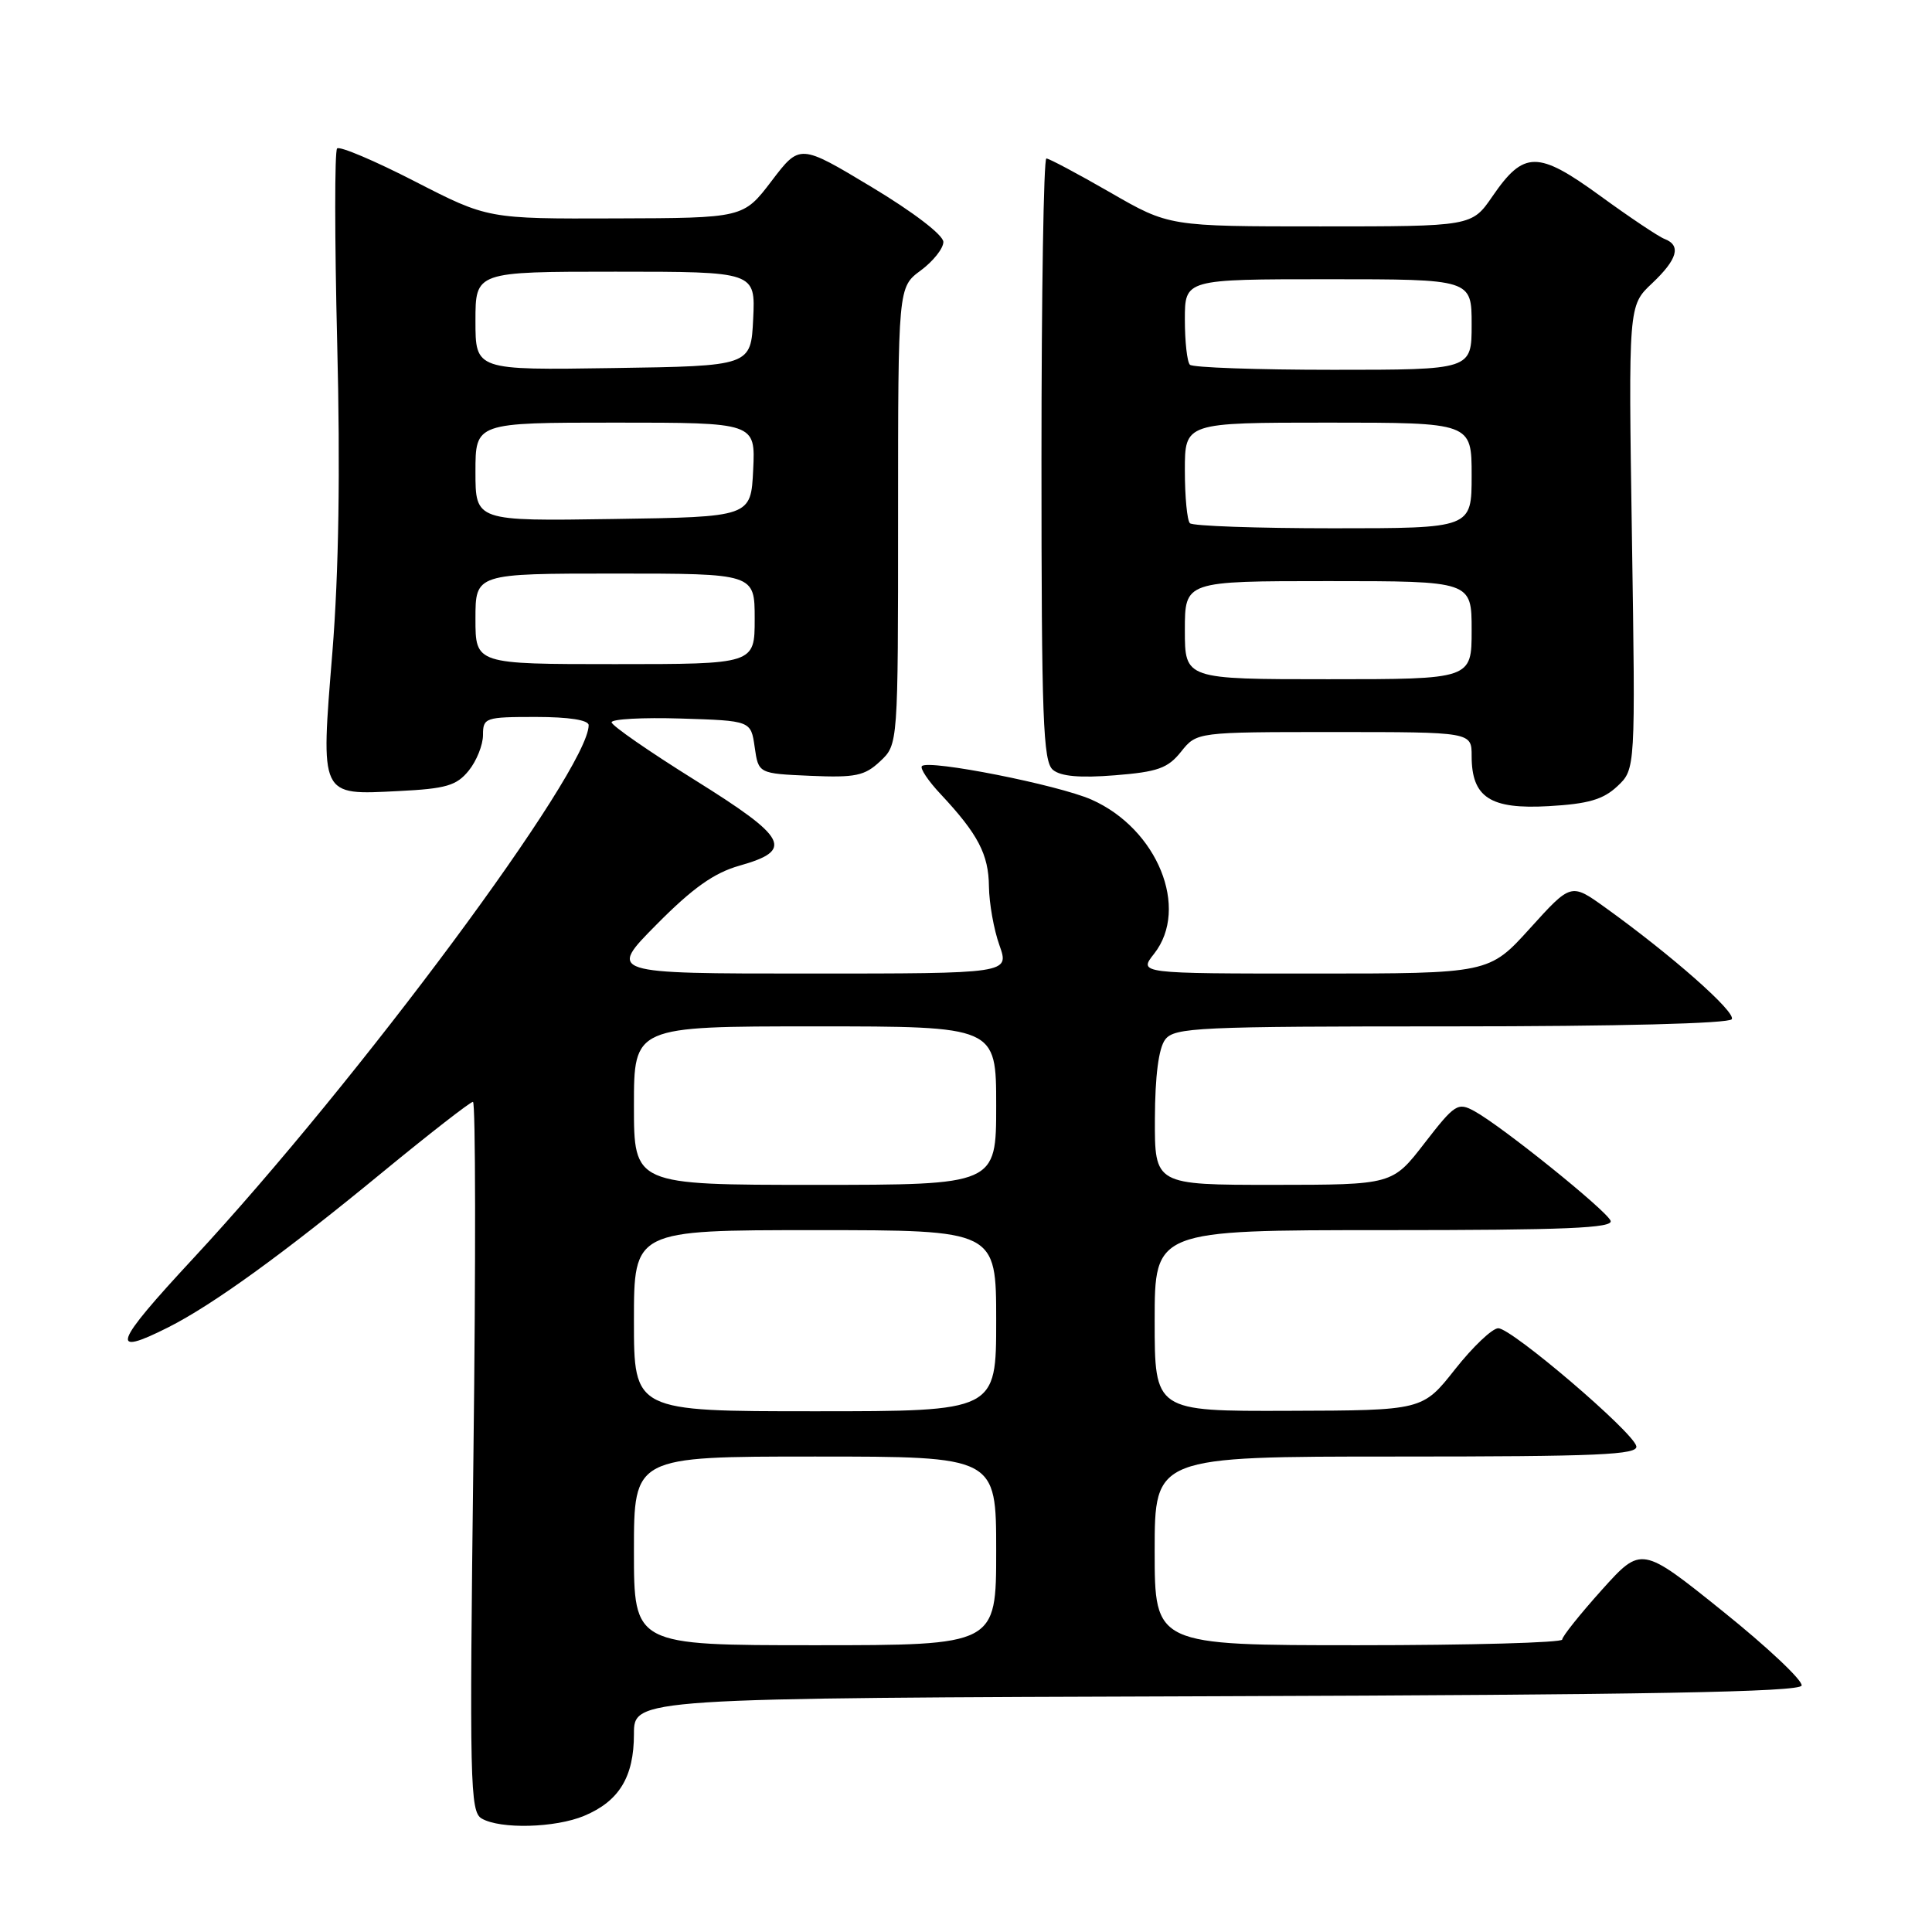 <?xml version="1.0" encoding="UTF-8" standalone="no"?>
<!DOCTYPE svg PUBLIC "-//W3C//DTD SVG 1.1//EN" "http://www.w3.org/Graphics/SVG/1.1/DTD/svg11.dtd" >
<svg xmlns="http://www.w3.org/2000/svg" xmlns:xlink="http://www.w3.org/1999/xlink" version="1.1" viewBox="0 0 256 256">
 <g >
 <path fill="currentColor"
d=" M 77.40 240.61 C 82.04 238.67 84.00 235.45 84.00 229.78 C 84.00 225.01 84.00 225.01 161.17 224.76 C 218.24 224.57 238.43 224.20 238.72 223.35 C 238.93 222.72 234.24 218.29 228.30 213.52 C 217.50 204.84 217.50 204.84 212.25 210.67 C 209.37 213.88 207.00 216.84 207.00 217.25 C 207.00 217.66 194.85 218.00 180.00 218.00 C 153.00 218.00 153.00 218.00 153.00 205.50 C 153.00 193.00 153.00 193.00 185.07 193.00 C 211.86 193.00 217.09 192.77 216.82 191.62 C 216.38 189.72 200.30 176.00 198.53 176.00 C 197.74 176.00 195.16 178.45 192.80 181.44 C 188.50 186.89 188.50 186.89 170.75 186.94 C 153.00 187.00 153.00 187.00 153.00 175.00 C 153.00 163.00 153.00 163.00 183.47 163.00 C 207.46 163.00 213.83 162.73 213.41 161.75 C 212.82 160.35 198.96 149.19 195.36 147.23 C 193.17 146.03 192.77 146.29 188.76 151.47 C 184.50 156.99 184.50 156.99 168.75 157.00 C 153.00 157.00 153.00 157.00 153.03 148.25 C 153.05 142.56 153.53 138.89 154.39 137.75 C 155.61 136.14 158.64 136.00 192.30 136.00 C 214.41 136.00 229.11 135.62 229.47 135.05 C 230.05 134.11 221.51 126.58 212.67 120.23 C 208.17 117.00 208.17 117.00 202.74 123.00 C 197.31 129.00 197.31 129.00 174.08 129.00 C 150.85 129.00 150.85 129.00 152.93 126.37 C 157.65 120.36 153.37 109.82 144.62 105.95 C 140.20 104.00 123.06 100.61 122.16 101.51 C 121.87 101.80 123.00 103.49 124.67 105.26 C 129.59 110.52 131.00 113.21 131.04 117.47 C 131.07 119.69 131.69 123.19 132.43 125.25 C 133.76 129.00 133.76 129.00 107.16 129.00 C 80.56 129.00 80.56 129.00 87.01 122.49 C 91.79 117.66 94.62 115.66 97.97 114.71 C 105.24 112.66 104.41 111.06 92.09 103.37 C 86.03 99.59 81.06 96.15 81.04 95.71 C 81.02 95.28 85.16 95.05 90.25 95.21 C 99.50 95.50 99.50 95.50 100.00 99.00 C 100.50 102.50 100.50 102.50 107.38 102.80 C 113.36 103.06 114.58 102.80 116.63 100.87 C 119.00 98.65 119.00 98.65 119.00 68.36 C 119.00 38.06 119.00 38.06 122.00 35.84 C 123.65 34.62 125.00 32.92 125.00 32.06 C 125.00 31.15 121.02 28.10 115.49 24.78 C 105.98 19.06 105.98 19.06 102.24 23.98 C 98.50 28.89 98.50 28.89 81.57 28.94 C 64.64 29.00 64.64 29.00 54.96 24.03 C 49.63 21.29 45.00 19.33 44.67 19.67 C 44.33 20.00 44.34 31.61 44.68 45.46 C 45.10 62.33 44.89 75.81 44.05 86.33 C 42.48 105.70 42.32 105.35 52.81 104.82 C 59.11 104.51 60.50 104.10 62.11 102.11 C 63.15 100.83 64.00 98.70 64.00 97.39 C 64.00 95.10 64.29 95.00 71.00 95.00 C 75.38 95.00 78.00 95.41 78.00 96.09 C 78.00 102.04 47.53 143.13 25.59 166.76 C 15.03 178.13 14.41 179.85 22.29 175.88 C 28.21 172.89 37.49 166.18 50.68 155.33 C 56.92 150.20 62.32 146.00 62.67 146.00 C 63.02 146.00 63.05 167.15 62.73 192.99 C 62.20 236.26 62.28 240.06 63.82 240.96 C 66.29 242.40 73.57 242.21 77.40 240.61 Z  M 214.31 104.18 C 216.71 101.92 216.71 101.92 216.24 71.21 C 215.77 40.50 215.77 40.50 218.89 37.56 C 222.28 34.36 222.80 32.52 220.56 31.66 C 219.77 31.36 215.93 28.79 212.03 25.95 C 203.76 19.94 201.92 19.95 197.76 26.01 C 195.02 30.00 195.02 30.00 174.96 30.00 C 154.91 30.00 154.91 30.00 147.11 25.50 C 142.81 23.03 139.01 21.00 138.65 21.00 C 138.29 21.00 138.00 38.94 138.00 60.88 C 138.00 95.29 138.21 100.93 139.52 102.01 C 140.56 102.88 143.12 103.10 147.73 102.73 C 153.40 102.28 154.75 101.80 156.50 99.60 C 158.58 97.00 158.58 97.00 176.79 97.00 C 195.00 97.00 195.00 97.00 195.00 100.17 C 195.00 105.66 197.45 107.26 205.20 106.82 C 210.45 106.52 212.42 105.95 214.31 104.18 Z  M 84.00 205.50 C 84.00 193.00 84.00 193.00 108.00 193.00 C 132.00 193.00 132.00 193.00 132.00 205.50 C 132.00 218.00 132.00 218.00 108.00 218.00 C 84.00 218.00 84.00 218.00 84.00 205.50 Z  M 84.00 175.00 C 84.00 163.00 84.00 163.00 108.00 163.00 C 132.00 163.00 132.00 163.00 132.00 175.00 C 132.00 187.00 132.00 187.00 108.00 187.00 C 84.00 187.00 84.00 187.00 84.00 175.00 Z  M 84.00 146.50 C 84.00 136.00 84.00 136.00 108.00 136.00 C 132.00 136.00 132.00 136.00 132.00 146.50 C 132.00 157.00 132.00 157.00 108.00 157.00 C 84.00 157.00 84.00 157.00 84.00 146.50 Z  M 63.00 82.00 C 63.00 76.00 63.00 76.00 81.50 76.00 C 100.00 76.00 100.00 76.00 100.00 82.00 C 100.00 88.00 100.00 88.00 81.50 88.00 C 63.00 88.00 63.00 88.00 63.00 82.00 Z  M 63.00 62.52 C 63.00 56.00 63.00 56.00 81.55 56.00 C 100.10 56.00 100.10 56.00 99.80 62.25 C 99.50 68.50 99.50 68.50 81.25 68.77 C 63.00 69.05 63.00 69.05 63.00 62.52 Z  M 63.00 42.52 C 63.00 36.00 63.00 36.00 81.55 36.00 C 100.10 36.00 100.10 36.00 99.80 42.25 C 99.50 48.50 99.50 48.50 81.25 48.77 C 63.00 49.05 63.00 49.05 63.00 42.52 Z  M 157.00 83.50 C 157.00 77.00 157.00 77.00 176.00 77.00 C 195.00 77.00 195.00 77.00 195.00 83.50 C 195.00 90.00 195.00 90.00 176.00 90.00 C 157.00 90.00 157.00 90.00 157.00 83.50 Z  M 157.67 69.33 C 157.30 68.97 157.00 65.82 157.00 62.33 C 157.00 56.00 157.00 56.00 176.00 56.00 C 195.00 56.00 195.00 56.00 195.00 63.00 C 195.00 70.00 195.00 70.00 176.67 70.00 C 166.58 70.00 158.03 69.70 157.67 69.33 Z  M 157.67 48.33 C 157.30 47.97 157.00 45.27 157.00 42.33 C 157.00 37.00 157.00 37.00 176.00 37.00 C 195.00 37.00 195.00 37.00 195.00 43.00 C 195.00 49.00 195.00 49.00 176.67 49.00 C 166.58 49.00 158.03 48.70 157.67 48.33 Z "/>
</g>
</svg>